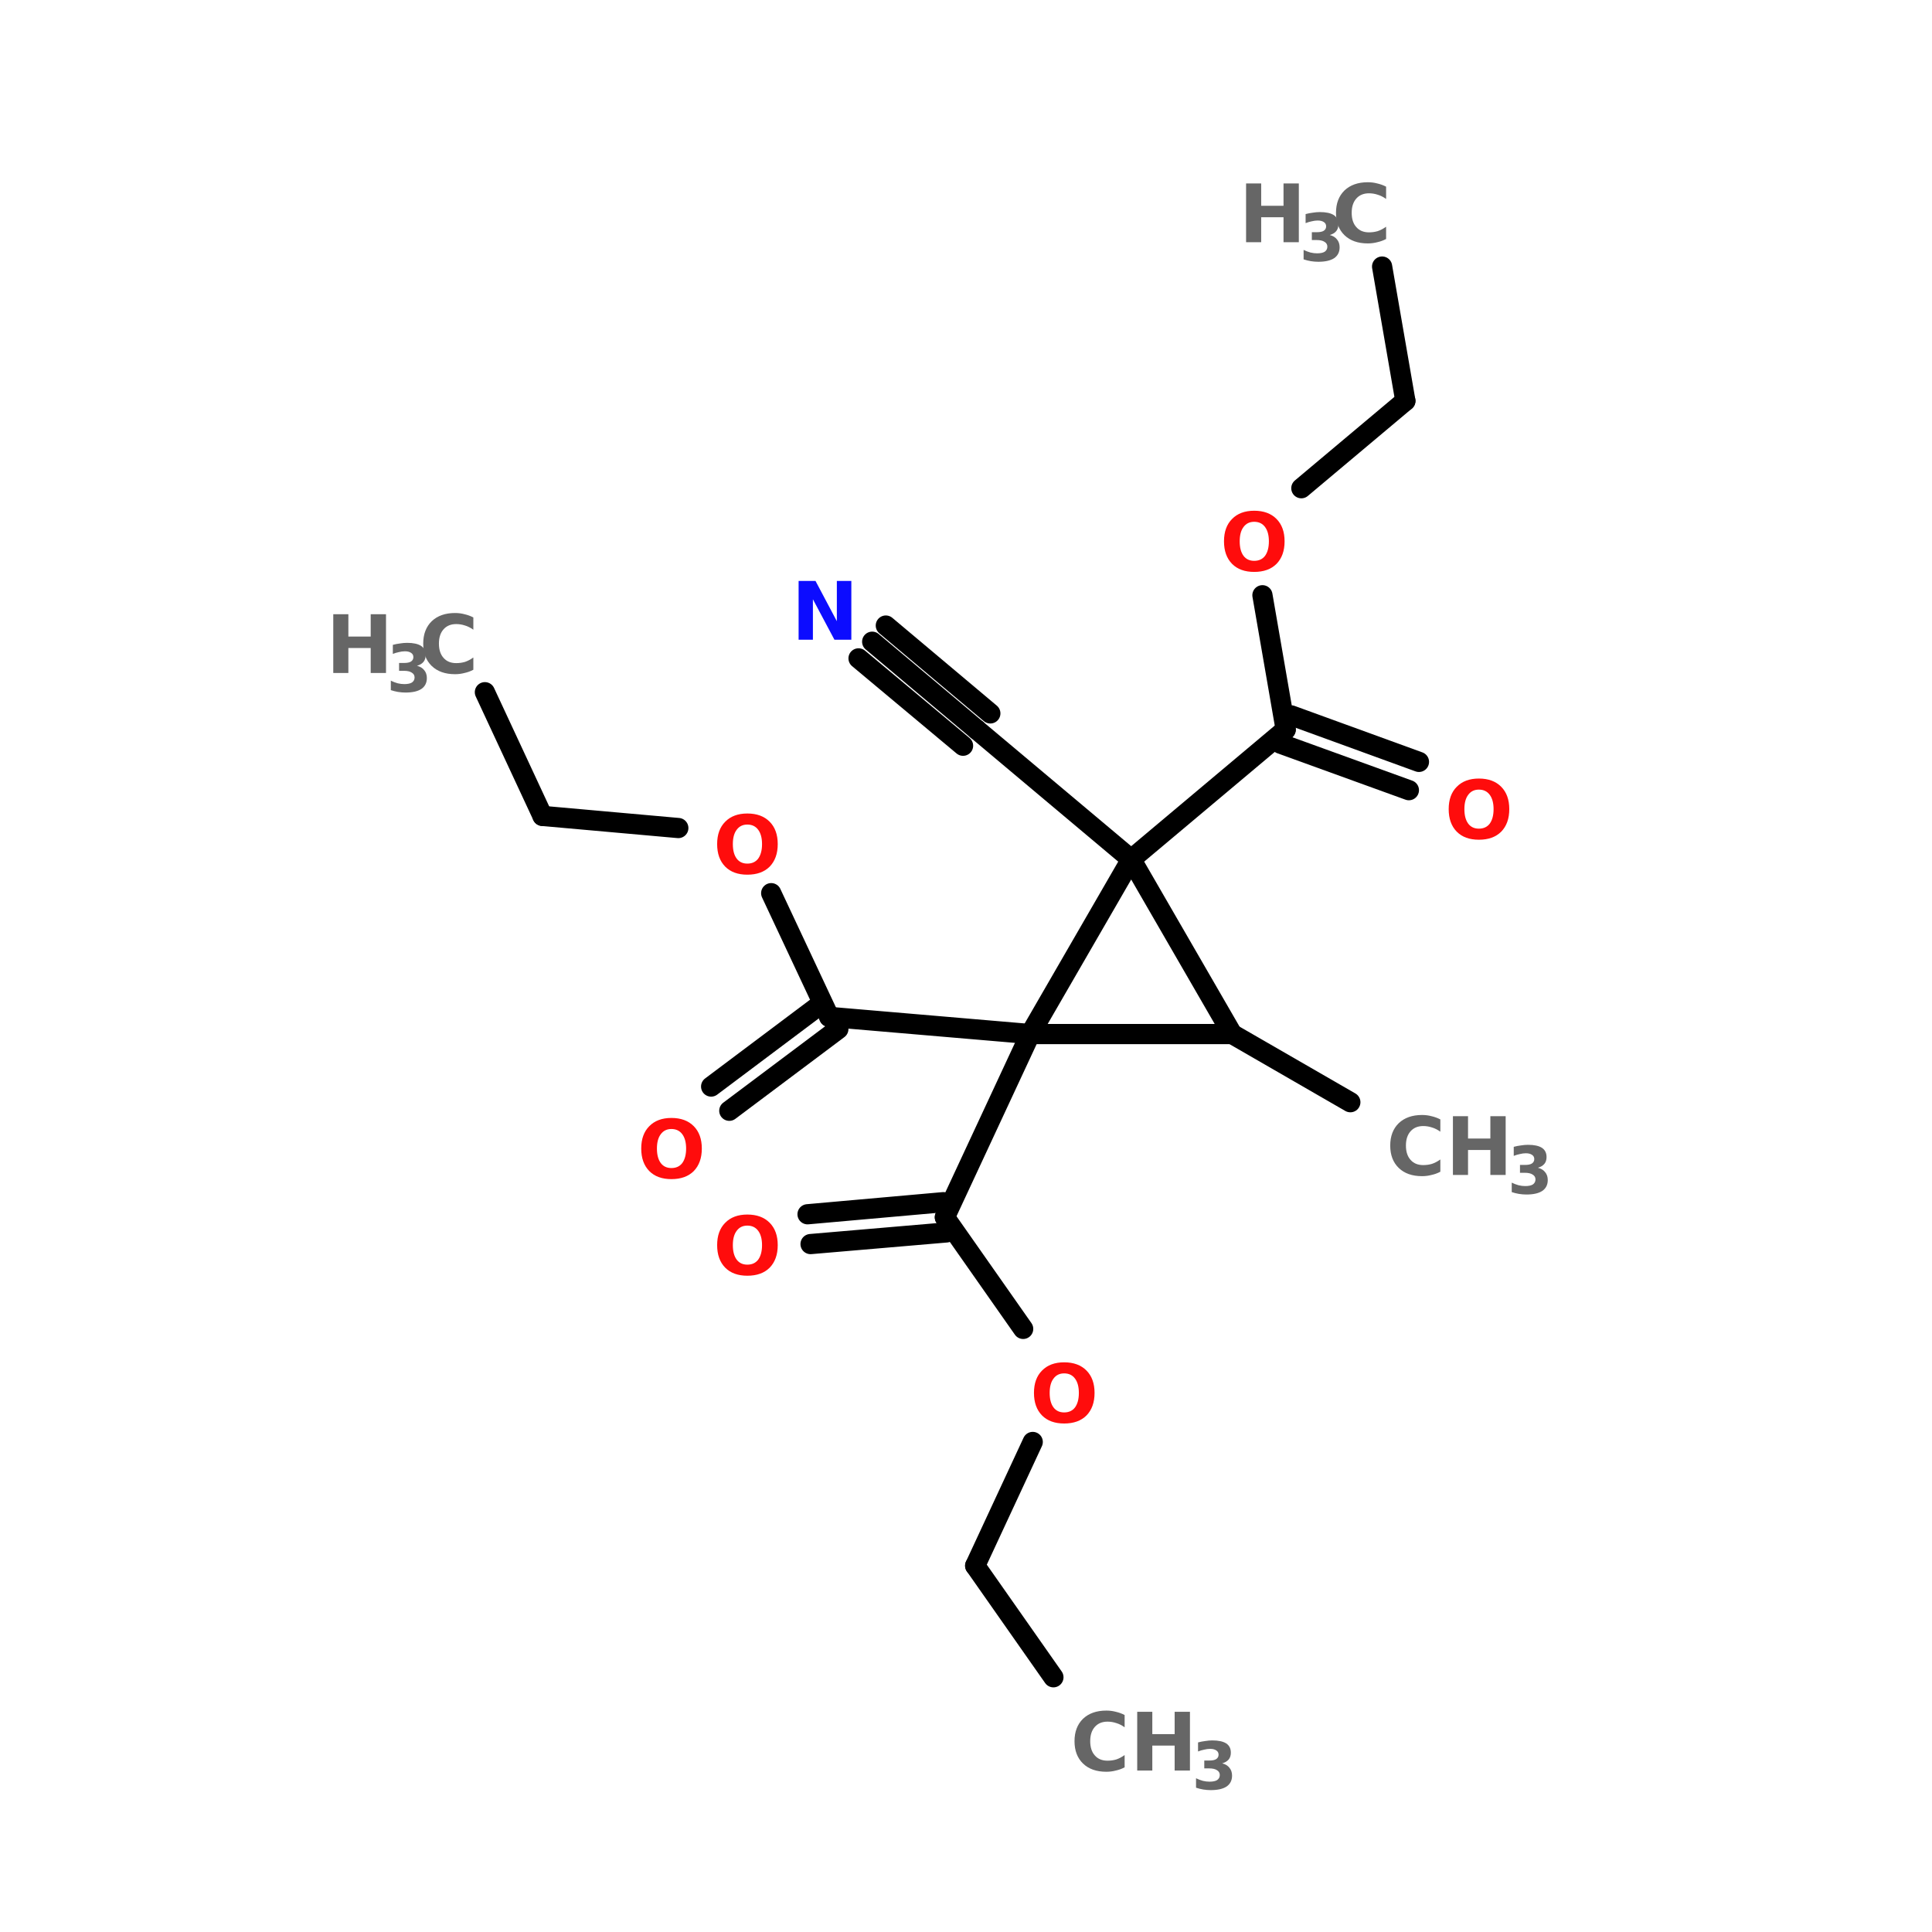 <?xml version="1.0" encoding="UTF-8"?>
<svg xmlns="http://www.w3.org/2000/svg" xmlns:xlink="http://www.w3.org/1999/xlink" width="150pt" height="150pt" viewBox="0 0 150 150" version="1.1">
<defs>
<g>
<symbol overflow="visible" id="glyph0-0">
<path style="stroke:none;" d="M 0.312 1.109 L 0.312 -4.422 L 3.438 -4.422 L 3.438 1.109 Z M 0.656 0.766 L 3.094 0.766 L 3.094 -4.062 L 0.656 -4.062 Z M 0.656 0.766 "/>
</symbol>
<symbol overflow="visible" id="glyph0-1">
<path style="stroke:none;" d="M 2.656 -3.797 C 2.301 -3.797 2.023 -3.66 1.828 -3.391 C 1.629 -3.129 1.531 -2.758 1.531 -2.281 C 1.531 -1.801 1.629 -1.426 1.828 -1.156 C 2.023 -0.895 2.301 -0.766 2.656 -0.766 C 3.02 -0.766 3.301 -0.895 3.5 -1.156 C 3.695 -1.426 3.797 -1.801 3.797 -2.281 C 3.797 -2.758 3.695 -3.129 3.5 -3.391 C 3.301 -3.66 3.02 -3.797 2.656 -3.797 Z M 2.656 -4.656 C 3.395 -4.656 3.973 -4.441 4.391 -4.016 C 4.805 -3.598 5.016 -3.02 5.016 -2.281 C 5.016 -1.539 4.805 -0.957 4.391 -0.531 C 3.973 -0.113 3.395 0.094 2.656 0.094 C 1.926 0.094 1.352 -0.113 0.938 -0.531 C 0.52 -0.957 0.312 -1.539 0.312 -2.281 C 0.312 -3.02 0.52 -3.598 0.938 -4.016 C 1.352 -4.441 1.926 -4.656 2.656 -4.656 Z M 2.656 -4.656 "/>
</symbol>
<symbol overflow="visible" id="glyph0-2">
<path style="stroke:none;" d="M 0.578 -4.562 L 1.891 -4.562 L 3.547 -1.438 L 3.547 -4.562 L 4.672 -4.562 L 4.672 0 L 3.359 0 L 1.688 -3.141 L 1.688 0 L 0.578 0 Z M 0.578 -4.562 "/>
</symbol>
<symbol overflow="visible" id="glyph0-3">
<path style="stroke:none;" d="M 4.203 -0.25 C 3.984 -0.133 3.754 -0.051 3.516 0 C 3.285 0.062 3.039 0.094 2.781 0.094 C 2.02 0.094 1.414 -0.117 0.969 -0.547 C 0.531 -0.973 0.312 -1.551 0.312 -2.281 C 0.312 -3.008 0.531 -3.586 0.969 -4.016 C 1.414 -4.441 2.02 -4.656 2.781 -4.656 C 3.039 -4.656 3.285 -4.625 3.516 -4.562 C 3.754 -4.508 3.984 -4.426 4.203 -4.312 L 4.203 -3.359 C 3.984 -3.516 3.766 -3.625 3.547 -3.688 C 3.336 -3.758 3.113 -3.797 2.875 -3.797 C 2.457 -3.797 2.129 -3.66 1.891 -3.391 C 1.648 -3.117 1.531 -2.75 1.531 -2.281 C 1.531 -1.812 1.648 -1.441 1.891 -1.172 C 2.129 -0.898 2.457 -0.766 2.875 -0.766 C 3.113 -0.766 3.336 -0.797 3.547 -0.859 C 3.766 -0.93 3.984 -1.047 4.203 -1.203 Z M 4.203 -0.25 "/>
</symbol>
<symbol overflow="visible" id="glyph0-4">
<path style="stroke:none;" d="M 0.578 -4.562 L 1.75 -4.562 L 1.75 -2.828 L 3.484 -2.828 L 3.484 -4.562 L 4.672 -4.562 L 4.672 0 L 3.484 0 L 3.484 -1.938 L 1.75 -1.938 L 1.75 0 L 0.578 0 Z M 0.578 -4.562 "/>
</symbol>
<symbol overflow="visible" id="glyph1-0">
<path style="stroke:none;" d="M 0.25 0.906 L 0.25 -3.594 L 2.797 -3.594 L 2.797 0.906 Z M 0.547 0.609 L 2.516 0.609 L 2.516 -3.312 L 0.547 -3.312 Z M 0.547 0.609 "/>
</symbol>
<symbol overflow="visible" id="glyph1-1">
<path style="stroke:none;" d="M 2.375 -2 C 2.625 -1.938 2.812 -1.82 2.938 -1.656 C 3.07 -1.5 3.141 -1.297 3.141 -1.047 C 3.141 -0.68 3 -0.398 2.719 -0.203 C 2.438 -0.016 2.023 0.078 1.484 0.078 C 1.297 0.078 1.102 0.062 0.906 0.031 C 0.719 0 0.531 -0.047 0.344 -0.109 L 0.344 -0.844 C 0.52 -0.758 0.695 -0.691 0.875 -0.641 C 1.051 -0.598 1.223 -0.578 1.391 -0.578 C 1.648 -0.578 1.848 -0.617 1.984 -0.703 C 2.117 -0.797 2.188 -0.926 2.188 -1.094 C 2.188 -1.258 2.113 -1.383 1.969 -1.469 C 1.832 -1.562 1.629 -1.609 1.359 -1.609 L 0.984 -1.609 L 0.984 -2.219 L 1.375 -2.219 C 1.613 -2.219 1.789 -2.254 1.906 -2.328 C 2.031 -2.41 2.094 -2.523 2.094 -2.672 C 2.094 -2.816 2.035 -2.926 1.922 -3 C 1.805 -3.082 1.645 -3.125 1.438 -3.125 C 1.281 -3.125 1.125 -3.102 0.969 -3.062 C 0.812 -3.031 0.656 -2.984 0.5 -2.922 L 0.5 -3.625 C 0.688 -3.676 0.875 -3.711 1.062 -3.734 C 1.25 -3.766 1.43 -3.781 1.609 -3.781 C 2.086 -3.781 2.445 -3.703 2.688 -3.547 C 2.926 -3.391 3.047 -3.148 3.047 -2.828 C 3.047 -2.609 2.988 -2.43 2.875 -2.297 C 2.758 -2.16 2.594 -2.062 2.375 -2 Z M 2.375 -2 "/>
</symbol>
</g>
</defs>
<g id="surface1">
<path style="fill-rule:nonzero;fill:rgb(0%,0%,0%);fill-opacity:1;stroke-width:4;stroke-linecap:round;stroke-linejoin:miter;stroke:rgb(0%,0%,0%);stroke-opacity:1;stroke-miterlimit:4;" d="M 223.197 52.796 L 227.803 79.398 " transform="matrix(0.392,0,0,0.392,19.813,-0)"/>
<path style="fill-rule:nonzero;fill:rgb(0%,0%,0%);fill-opacity:1;stroke-width:4;stroke-linecap:round;stroke-linejoin:miter;stroke:rgb(0%,0%,0%);stroke-opacity:1;stroke-miterlimit:4;" d="M 227.803 79.398 L 207.203 96.698 " transform="matrix(0.392,0,0,0.392,19.813,-0)"/>
<path style="fill-rule:nonzero;fill:rgb(0%,0%,0%);fill-opacity:1;stroke-width:4;stroke-linecap:round;stroke-linejoin:miter;stroke:rgb(0%,0%,0%);stroke-opacity:1;stroke-miterlimit:4;" d="M 199.496 117.896 L 204.102 144.498 " transform="matrix(0.392,0,0,0.392,19.813,-0)"/>
<path style="fill-rule:nonzero;fill:rgb(0%,0%,0%);fill-opacity:1;stroke-width:4;stroke-linecap:round;stroke-linejoin:miter;stroke:rgb(0%,0%,0%);stroke-opacity:1;stroke-miterlimit:4;" d="M 205.199 141.696 L 230.495 150.899 " transform="matrix(0.392,0,0,0.392,19.813,-0)"/>
<path style="fill-rule:nonzero;fill:rgb(0%,0%,0%);fill-opacity:1;stroke-width:4;stroke-linecap:round;stroke-linejoin:miter;stroke:rgb(0%,0%,0%);stroke-opacity:1;stroke-miterlimit:4;" d="M 203.095 147.3 L 228.501 156.503 " transform="matrix(0.392,0,0,0.392,19.813,-0)"/>
<path style="fill-rule:nonzero;fill:rgb(0%,0%,0%);fill-opacity:1;stroke-width:4;stroke-linecap:round;stroke-linejoin:miter;stroke:rgb(0%,0%,0%);stroke-opacity:1;stroke-miterlimit:4;" d="M 204.102 144.498 L 173.502 170.203 " transform="matrix(0.392,0,0,0.392,19.813,-0)"/>
<path style="fill-rule:nonzero;fill:rgb(0%,0%,0%);fill-opacity:1;stroke-width:4;stroke-linecap:round;stroke-linejoin:miter;stroke:rgb(0%,0%,0%);stroke-opacity:1;stroke-miterlimit:4;" d="M 153.5 204.802 L 136.599 241.096 " transform="matrix(0.392,0,0,0.392,19.813,-0)"/>
<path style="fill-rule:nonzero;fill:rgb(0%,0%,0%);fill-opacity:1;stroke-width:4;stroke-linecap:round;stroke-linejoin:miter;stroke:rgb(0%,0%,0%);stroke-opacity:1;stroke-miterlimit:4;" d="M 136.899 244.097 L 109.997 246.401 " transform="matrix(0.392,0,0,0.392,19.813,-0)"/>
<path style="fill-rule:nonzero;fill:rgb(0%,0%,0%);fill-opacity:1;stroke-width:4;stroke-linecap:round;stroke-linejoin:miter;stroke:rgb(0%,0%,0%);stroke-opacity:1;stroke-miterlimit:4;" d="M 136.3 238.105 L 109.399 240.498 " transform="matrix(0.392,0,0,0.392,19.813,-0)"/>
<path style="fill-rule:nonzero;fill:rgb(0%,0%,0%);fill-opacity:1;stroke-width:4;stroke-linecap:round;stroke-linejoin:miter;stroke:rgb(0%,0%,0%);stroke-opacity:1;stroke-miterlimit:4;" d="M 136.599 241.096 L 152.104 263.201 " transform="matrix(0.392,0,0,0.392,19.813,-0)"/>
<path style="fill-rule:nonzero;fill:rgb(0%,0%,0%);fill-opacity:1;stroke-width:4;stroke-linecap:round;stroke-linejoin:miter;stroke:rgb(0%,0%,0%);stroke-opacity:1;stroke-miterlimit:4;" d="M 153.999 285.596 L 142.602 310.105 " transform="matrix(0.392,0,0,0.392,19.813,-0)"/>
<path style="fill-rule:nonzero;fill:rgb(0%,0%,0%);fill-opacity:1;stroke-width:4;stroke-linecap:round;stroke-linejoin:miter;stroke:rgb(0%,0%,0%);stroke-opacity:1;stroke-miterlimit:4;" d="M 142.602 310.105 L 158.097 332.2 " transform="matrix(0.392,0,0,0.392,19.813,-0)"/>
<path style="fill-rule:nonzero;fill:rgb(0%,0%,0%);fill-opacity:1;stroke-width:4;stroke-linecap:round;stroke-linejoin:miter;stroke:rgb(0%,0%,0%);stroke-opacity:1;stroke-miterlimit:4;" d="M 153.5 204.802 L 113.696 201.402 " transform="matrix(0.392,0,0,0.392,19.813,-0)"/>
<path style="fill-rule:nonzero;fill:rgb(0%,0%,0%);fill-opacity:1;stroke-width:4;stroke-linecap:round;stroke-linejoin:miter;stroke:rgb(0%,0%,0%);stroke-opacity:1;stroke-miterlimit:4;" d="M 115.501 203.805 L 93.904 219.998 " transform="matrix(0.392,0,0,0.392,19.813,-0)"/>
<path style="fill-rule:nonzero;fill:rgb(0%,0%,0%);fill-opacity:1;stroke-width:4;stroke-linecap:round;stroke-linejoin:miter;stroke:rgb(0%,0%,0%);stroke-opacity:1;stroke-miterlimit:4;" d="M 111.902 198.999 L 90.305 215.202 " transform="matrix(0.392,0,0,0.392,19.813,-0)"/>
<path style="fill-rule:nonzero;fill:rgb(0%,0%,0%);fill-opacity:1;stroke-width:4;stroke-linecap:round;stroke-linejoin:miter;stroke:rgb(0%,0%,0%);stroke-opacity:1;stroke-miterlimit:4;" d="M 113.696 201.402 L 102.2 176.903 " transform="matrix(0.392,0,0,0.392,19.813,-0)"/>
<path style="fill-rule:nonzero;fill:rgb(0%,0%,0%);fill-opacity:1;stroke-width:4;stroke-linecap:round;stroke-linejoin:miter;stroke:rgb(0%,0%,0%);stroke-opacity:1;stroke-miterlimit:4;" d="M 83.804 164.001 L 56.902 161.598 " transform="matrix(0.392,0,0,0.392,19.813,-0)"/>
<path style="fill-rule:nonzero;fill:rgb(0%,0%,0%);fill-opacity:1;stroke-width:4;stroke-linecap:round;stroke-linejoin:miter;stroke:rgb(0%,0%,0%);stroke-opacity:1;stroke-miterlimit:4;" d="M 56.902 161.598 L 45.495 137.1 " transform="matrix(0.392,0,0,0.392,19.813,-0)"/>
<path style="fill-rule:nonzero;fill:rgb(0%,0%,0%);fill-opacity:1;stroke-width:4;stroke-linecap:round;stroke-linejoin:miter;stroke:rgb(0%,0%,0%);stroke-opacity:1;stroke-miterlimit:4;" d="M 193.503 204.802 L 216.905 218.303 " transform="matrix(0.392,0,0,0.392,19.813,-0)"/>
<path style="fill-rule:nonzero;fill:rgb(0%,0%,0%);fill-opacity:1;stroke-width:4;stroke-linecap:round;stroke-linejoin:miter;stroke:rgb(0%,0%,0%);stroke-opacity:1;stroke-miterlimit:4;" d="M 173.502 170.203 L 142.901 144.498 " transform="matrix(0.392,0,0,0.392,19.813,-0)"/>
<path style="fill-rule:nonzero;fill:rgb(0%,0%,0%);fill-opacity:1;stroke-width:4;stroke-linecap:round;stroke-linejoin:miter;stroke:rgb(0%,0%,0%);stroke-opacity:1;stroke-miterlimit:4;" d="M 142.901 144.498 L 122.202 127.099 " transform="matrix(0.392,0,0,0.392,19.813,-0)"/>
<path style="fill-rule:nonzero;fill:rgb(0%,0%,0%);fill-opacity:1;stroke-width:4;stroke-linecap:round;stroke-linejoin:miter;stroke:rgb(0%,0%,0%);stroke-opacity:1;stroke-miterlimit:4;" d="M 140.199 147.699 L 119.499 130.399 " transform="matrix(0.392,0,0,0.392,19.813,-0)"/>
<path style="fill-rule:nonzero;fill:rgb(0%,0%,0%);fill-opacity:1;stroke-width:4;stroke-linecap:round;stroke-linejoin:miter;stroke:rgb(0%,0%,0%);stroke-opacity:1;stroke-miterlimit:4;" d="M 145.603 141.297 L 124.904 123.898 " transform="matrix(0.392,0,0,0.392,19.813,-0)"/>
<path style="fill-rule:nonzero;fill:rgb(0%,0%,0%);fill-opacity:1;stroke-width:4;stroke-linecap:round;stroke-linejoin:miter;stroke:rgb(0%,0%,0%);stroke-opacity:1;stroke-miterlimit:4;" d="M 193.503 204.802 L 173.502 170.203 " transform="matrix(0.392,0,0,0.392,19.813,-0)"/>
<path style="fill-rule:nonzero;fill:rgb(0%,0%,0%);fill-opacity:1;stroke-width:4;stroke-linecap:round;stroke-linejoin:miter;stroke:rgb(0%,0%,0%);stroke-opacity:1;stroke-miterlimit:4;" d="M 173.502 170.203 L 153.5 204.802 " transform="matrix(0.392,0,0,0.392,19.813,-0)"/>
<path style="fill:none;stroke-width:4;stroke-linecap:round;stroke-linejoin:miter;stroke:rgb(0%,0%,0%);stroke-opacity:1;stroke-miterlimit:4;" d="M 153.5 204.802 L 193.503 204.802 " transform="matrix(0.392,0,0,0.392,19.813,-0)"/>
<g style="fill:rgb(100%,4.706%,4.706%);fill-opacity:1;">
  <use xlink:href="#glyph0-1" x="79.965" y="110.426"/>
</g>
<g style="fill:rgb(4.706%,4.706%,100%);fill-opacity:1;">
  <use xlink:href="#glyph0-2" x="61.426" y="49.668"/>
</g>
<g style="fill:rgb(40%,40%,40%);fill-opacity:1;">
  <use xlink:href="#glyph0-3" x="107.625" y="91.223"/>
</g>
<g style="fill:rgb(40%,40%,40%);fill-opacity:1;">
  <use xlink:href="#glyph0-4" x="112.227" y="91.223"/>
</g>
<g style="fill:rgb(40%,40%,40%);fill-opacity:1;">
  <use xlink:href="#glyph1-1" x="117.027" y="92.664"/>
</g>
<g style="fill:rgb(40%,40%,40%);fill-opacity:1;">
  <use xlink:href="#glyph0-4" x="25.297" y="52.25"/>
</g>
<g style="fill:rgb(40%,40%,40%);fill-opacity:1;">
  <use xlink:href="#glyph1-1" x="30" y="53.691"/>
</g>
<g style="fill:rgb(40%,40%,40%);fill-opacity:1;">
  <use xlink:href="#glyph0-3" x="32.547" y="52.25"/>
</g>
<g style="fill:rgb(100%,4.706%,4.706%);fill-opacity:1;">
  <use xlink:href="#glyph0-1" x="55.367" y="67.816"/>
</g>
<g style="fill:rgb(100%,4.706%,4.706%);fill-opacity:1;">
  <use xlink:href="#glyph0-1" x="49.473" y="91.453"/>
</g>
<g style="fill:rgb(40%,40%,40%);fill-opacity:1;">
  <use xlink:href="#glyph0-3" x="83.113" y="137.465"/>
</g>
<g style="fill:rgb(40%,40%,40%);fill-opacity:1;">
  <use xlink:href="#glyph0-4" x="87.715" y="137.465"/>
</g>
<g style="fill:rgb(40%,40%,40%);fill-opacity:1;">
  <use xlink:href="#glyph1-1" x="92.516" y="138.906"/>
</g>
<g style="fill:rgb(40%,40%,40%);fill-opacity:1;">
  <use xlink:href="#glyph0-4" x="96.168" y="18.805"/>
</g>
<g style="fill:rgb(40%,40%,40%);fill-opacity:1;">
  <use xlink:href="#glyph1-1" x="100.867" y="20.246"/>
</g>
<g style="fill:rgb(40%,40%,40%);fill-opacity:1;">
  <use xlink:href="#glyph0-3" x="103.414" y="18.805"/>
</g>
<g style="fill:rgb(100%,4.706%,4.706%);fill-opacity:1;">
  <use xlink:href="#glyph0-1" x="55.367" y="98.953"/>
</g>
<g style="fill:rgb(100%,4.706%,4.706%);fill-opacity:1;">
  <use xlink:href="#glyph0-1" x="112.164" y="65.102"/>
</g>
<g style="fill:rgb(100%,4.706%,4.706%);fill-opacity:1;">
  <use xlink:href="#glyph0-1" x="94.719" y="44.309"/>
</g>
</g>
</svg>
